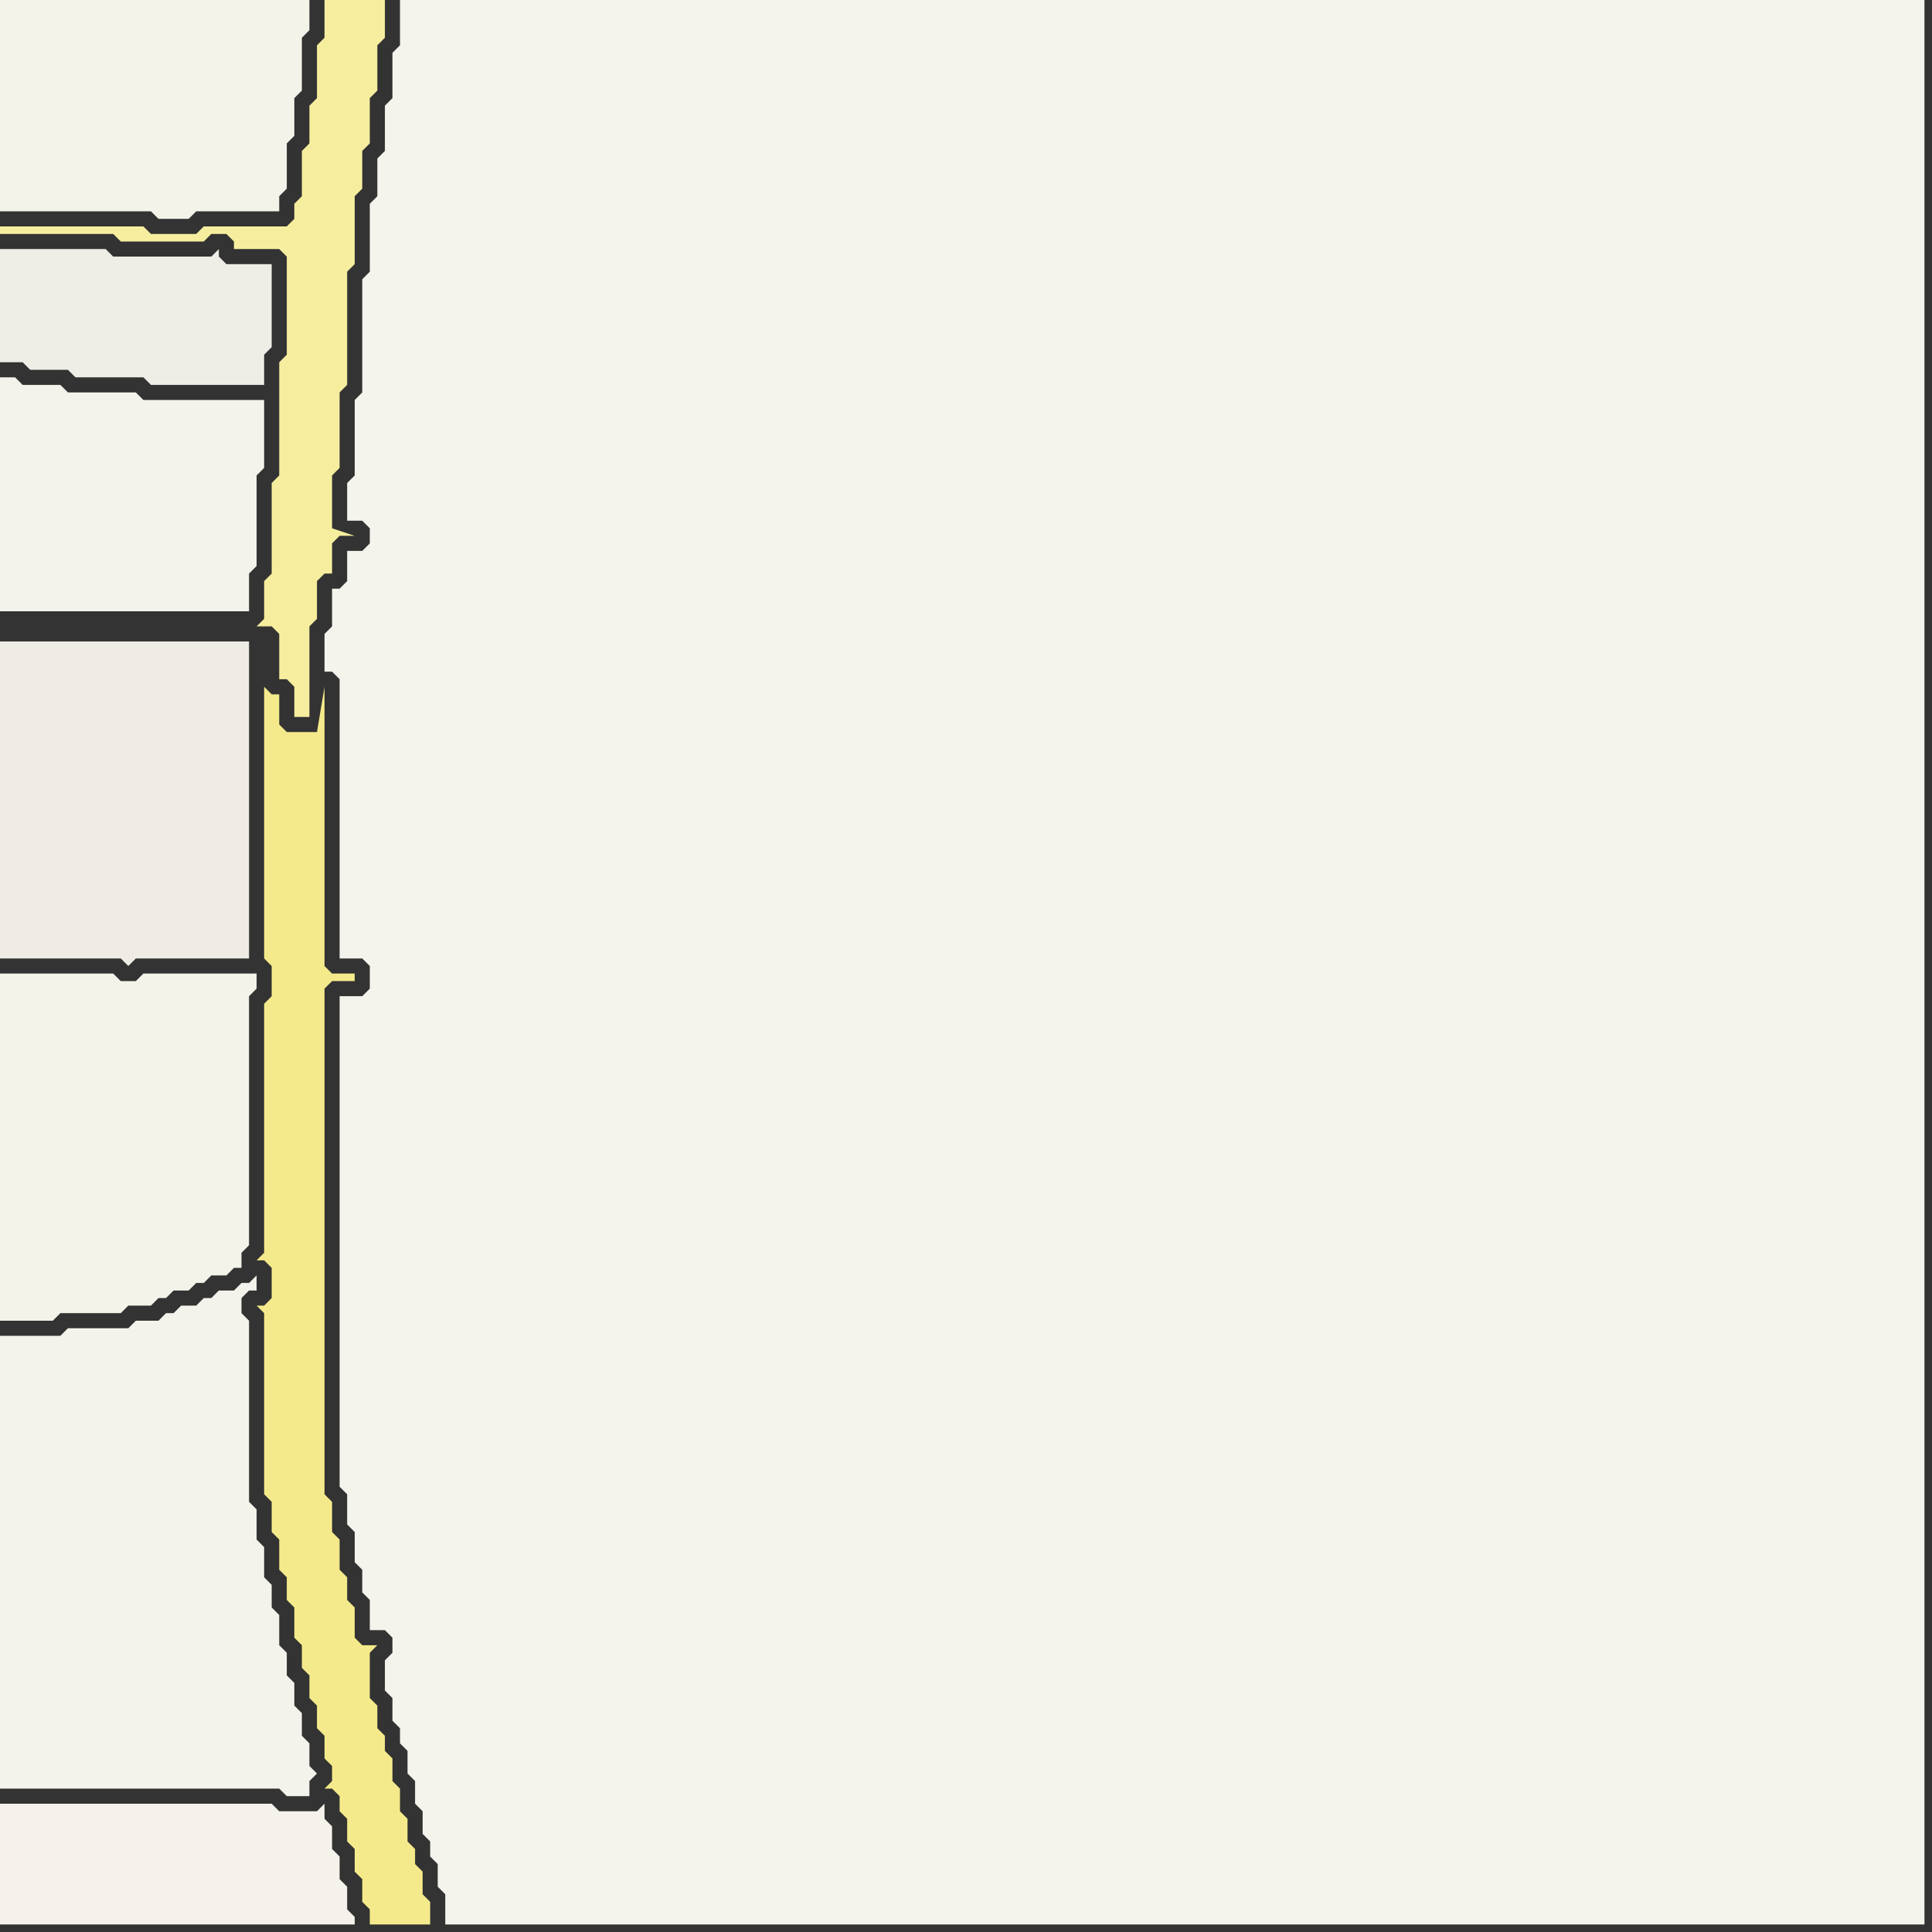 <svg width="256" height="256" xmlns="http://www.w3.org/2000/svg"><rect width="100%" height="100%" fill="#333333" stroke="none"/><script> 
var tempColor;
function hoverPath(evt){
obj = evt.target;
tempColor = obj.getAttribute("fill");
obj.setAttribute("fill","red");
//alert(tempColor);
//obj.setAttribute("stroke","red");}
function recoverPath(evt){
obj = evt.target;
obj.setAttribute("fill", tempColor);
//obj.setAttribute("stroke", tempColor);
}</script><path onmouseover="hoverPath(evt)" onmouseout="recoverPath(evt)" fill="rgb(244,243,234)" d="M  0,134l 0,41 7,0 1,-1 8,0 1,-1 3,0 1,-1 1,0 1,-1 2,0 1,-1 1,0 1,-1 2,0 1,-1 1,0 0,-2 1,-1 0,-33 1,-1 0,-2 -15,0 -1,1 -2,0 -1,-1 -15,0Z"/>
<path onmouseover="hoverPath(evt)" onmouseout="recoverPath(evt)" fill="rgb(244,243,235)" d="M  1,50l -1,0 0,31 33,0 0,-5 1,-1 0,-12 1,-1 0,-9 -16,0 -1,-1 -9,0 -1,-1 -5,0 -1,-1Z"/>
<path onmouseover="hoverPath(evt)" onmouseout="recoverPath(evt)" fill="rgb(238,237,230)" d="M  0,47l 0,1 3,0 1,1 5,0 1,1 9,0 1,1 15,0 0,-4 1,-1 0,-11 -6,0 -1,-1 0,-1 -1,1 -13,0 -1,-1 -14,0Z"/>
<path onmouseover="hoverPath(evt)" onmouseout="recoverPath(evt)" fill="rgb(244,243,235)" d="M  0,182l 0,55 37,0 1,1 3,0 0,-2 1,-1 -1,-1 0,-3 -1,-1 0,-3 -1,-1 0,-3 -1,-1 0,-3 -1,-1 0,-4 -1,-1 0,-3 -1,-1 0,-4 -1,-1 0,-4 -1,-1 0,-24 -1,-1 0,-2 1,-1 1,0 0,-2 -1,1 -1,0 -1,1 -2,0 -1,1 -1,0 -1,1 -2,0 -1,1 -1,0 -1,1 -3,0 -1,1 -8,0 -1,1 -8,0Z"/>
<path onmouseover="hoverPath(evt)" onmouseout="recoverPath(evt)" fill="rgb(244,242,234)" d="M  0,244l 0,11 47,0 0,-1 -1,-1 0,-3 -1,-1 0,-3 -1,-1 0,-3 -1,-1 0,-2 -1,1 -5,0 -1,-1 -36,0Z"/>
<path onmouseover="hoverPath(evt)" onmouseout="recoverPath(evt)" fill="rgb(243,243,234)" d="M  0,16l 0,12 20,0 1,1 4,0 1,-1 11,0 0,-2 1,-1 0,-6 1,-1 0,-5 1,-1 0,-7 1,-1 0,-4 -41,0Z"/>
<path onmouseover="hoverPath(evt)" onmouseout="recoverPath(evt)" fill="rgb(238,236,228)" d="M  27,127l 6,0 0,-42 -33,0 0,42 16,0 1,1 1,-1Z"/>
<path onmouseover="hoverPath(evt)" onmouseout="recoverPath(evt)" fill="rgb(244,234,139)" d="M  35,105l 0,22 1,1 0,4 -1,1 0,33 -1,1 1,0 1,1 0,4 -1,1 -1,0 1,1 0,24 1,1 0,4 1,1 0,4 1,1 0,3 1,1 0,4 1,1 0,3 1,1 0,3 1,1 0,3 1,1 0,3 1,1 0,2 -1,1 1,0 1,1 0,2 1,1 0,3 1,1 0,3 1,1 0,3 1,1 0,2 8,0 0,-3 -1,-1 0,-3 -1,-1 0,-2 -1,-1 0,-3 -1,-1 0,-3 -1,-1 0,-3 -1,-1 0,-2 -1,-1 0,-3 -1,-1 0,-6 1,-1 -2,0 -1,-1 0,-4 -1,-1 0,-3 -1,-1 0,-4 -1,-1 0,-4 -1,-1 0,-67 1,-1 3,0 0,-1 -3,0 -1,-1 0,-37 -1,6 -4,0 -1,-1 0,-4 -1,0 -1,-1Z"/>
<path onmouseover="hoverPath(evt)" onmouseout="recoverPath(evt)" fill="rgb(246,238,158)" d="M  44,0l -1,0 0,5 -1,1 0,7 -1,1 0,5 -1,1 0,6 -1,1 0,2 -1,1 -11,0 -1,1 -6,0 -1,-1 -19,0 0,1 15,0 1,1 11,0 1,-1 2,0 1,1 0,1 6,0 1,1 0,13 -1,1 0,15 -1,1 0,12 -1,1 0,5 -1,1 2,0 1,1 0,6 1,0 1,1 0,4 2,0 0,-12 1,-1 0,-5 1,-1 1,0 0,-4 1,-1 2,0 -3,-1 0,-7 1,-1 0,-10 1,-1 0,-15 1,-1 0,-9 1,-1 0,-5 1,-1 0,-6 1,-1 0,-6 1,-1 0,-5Z"/>
<path onmouseover="hoverPath(evt)" onmouseout="recoverPath(evt)" fill="rgb(244,243,236)" d="M  51,222l 0,2 1,1 0,3 1,1 0,2 1,1 0,3 1,1 0,3 1,1 0,3 1,1 0,2 1,1 0,3 1,1 0,4 196,0 0,-255 -202,0 0,6 -1,1 0,6 -1,1 0,6 -1,1 0,5 -1,1 0,9 -1,1 0,15 -1,1 0,10 -1,1 0,5 2,0 1,1 0,2 -1,1 -2,0 0,4 -1,1 -1,0 0,5 -1,1 0,5 1,0 1,1 0,37 3,0 1,1 0,3 -1,1 -3,0 0,65 1,1 0,4 1,1 0,4 1,1 0,3 1,1 0,4 2,0 1,1 0,2 -1,1Z"/>
</svg>